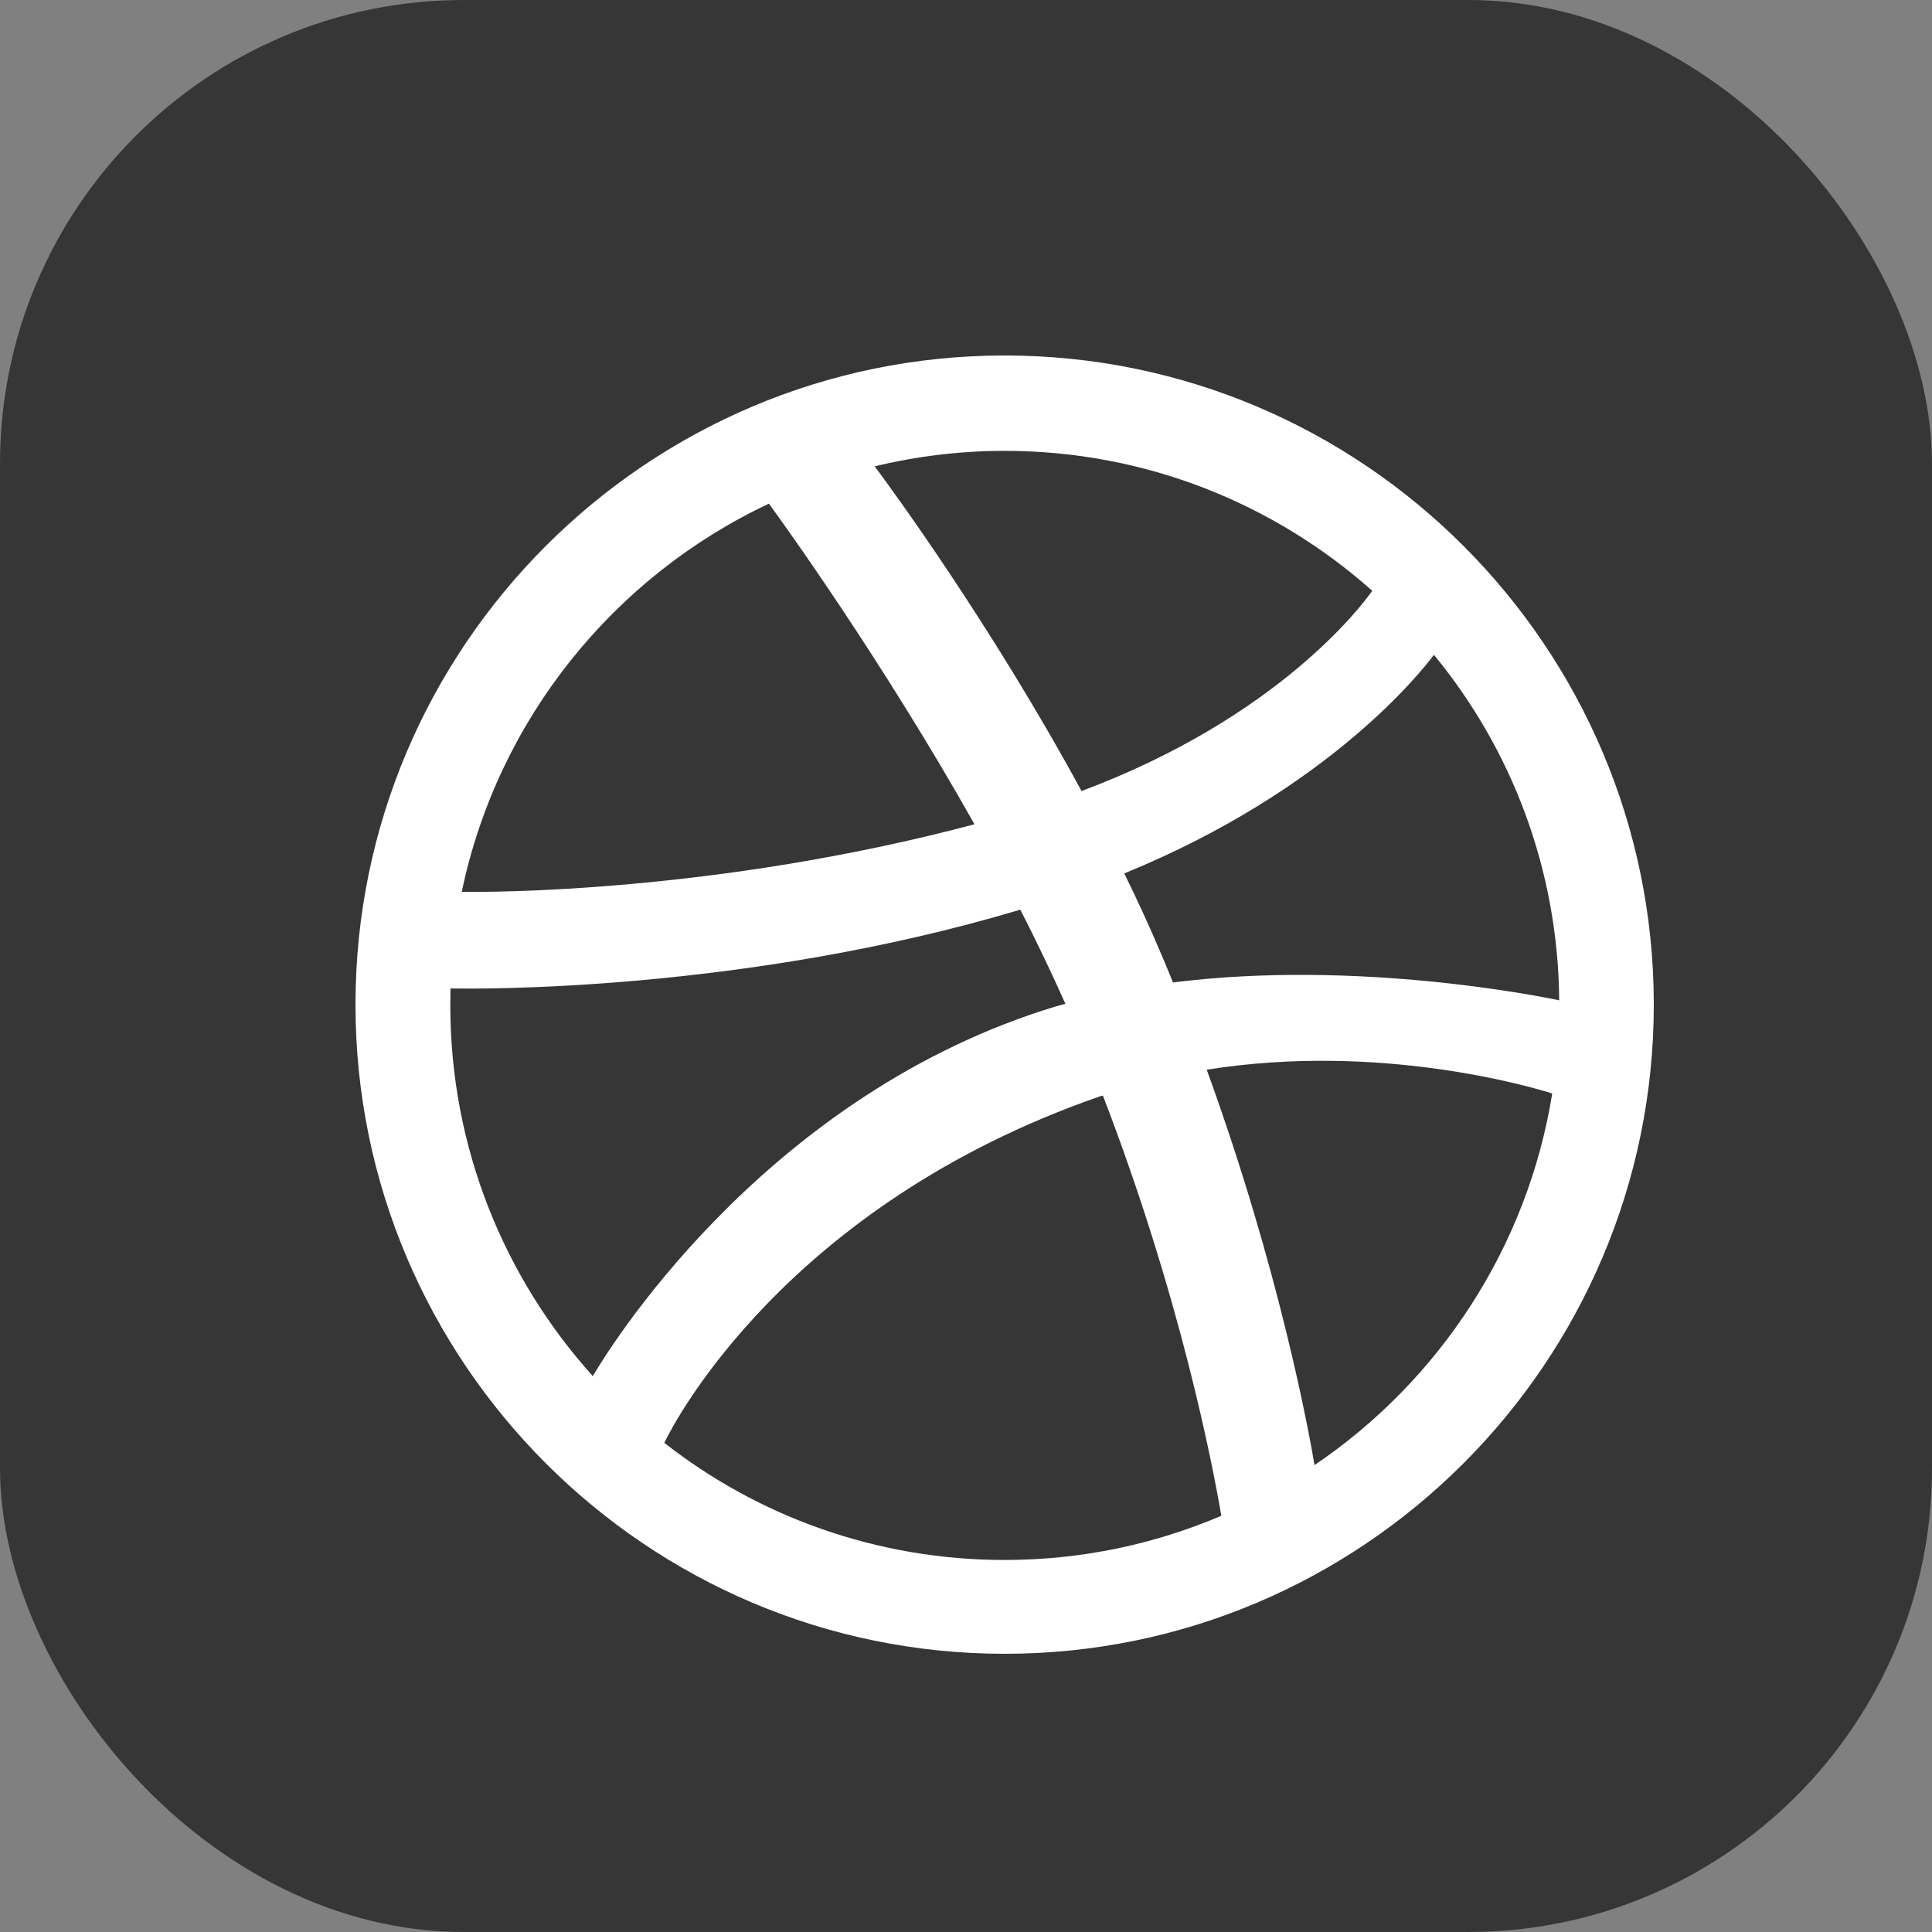 <svg width="25" height="25" viewBox="0 0 25 25" fill="none" xmlns="http://www.w3.org/2000/svg">
<rect x="0" y="0" width="25" height="25" fill="#808080" stroke="none"/>
<rect width="25" height="25" rx="6" fill="#363636"/>
<g clip-path="url(#clip0)">
<path d="M13 21.4C8.37 21.4 4.6 17.63 4.6 13C4.6 8.369 8.37 4.6 13 4.6C17.631 4.6 21.4 8.369 21.4 13C21.4 17.63 17.631 21.4 13 21.4ZM20.084 14.149C19.839 14.072 17.865 13.482 15.615 13.842C16.553 16.421 16.936 18.521 17.01 18.958C18.62 17.869 19.765 16.144 20.086 14.149H20.084ZM15.804 19.615C15.697 18.985 15.279 16.792 14.271 14.176L14.224 14.19C10.171 15.6 8.722 18.407 8.596 18.67C9.807 19.62 11.34 20.186 12.999 20.186C13.993 20.186 14.938 19.983 15.799 19.616L15.804 19.615ZM7.67 17.809C7.832 17.529 9.801 14.27 13.502 13.073C13.597 13.042 13.691 13.014 13.786 12.989C13.604 12.58 13.408 12.172 13.203 11.771C9.619 12.842 6.144 12.797 5.829 12.79L5.827 13.008C5.827 14.851 6.525 16.534 7.67 17.806L7.67 17.809ZM5.976 11.54C6.298 11.546 9.254 11.558 12.61 10.666C11.421 8.554 10.139 6.776 9.95 6.517C7.942 7.462 6.442 9.31 5.976 11.536L5.976 11.54ZM11.32 6.036C11.518 6.302 12.822 8.076 13.995 10.236C16.547 9.281 17.628 7.828 17.757 7.645C16.49 6.518 14.824 5.834 13 5.834C12.423 5.834 11.859 5.904 11.32 6.034V6.036ZM18.555 8.474C18.402 8.677 17.2 10.219 14.548 11.302C14.716 11.645 14.877 11.992 15.024 12.342C15.08 12.468 15.129 12.594 15.178 12.713C17.565 12.412 19.938 12.895 20.176 12.944C20.162 11.25 19.56 9.696 18.559 8.478L18.555 8.474Z" fill="white"/>
</g>
<defs>
<clipPath id="clip0">
<rect width="16.8" height="16.8" fill="white" transform="translate(4.6 4.6)"/>
</clipPath>
</defs>
</svg>

